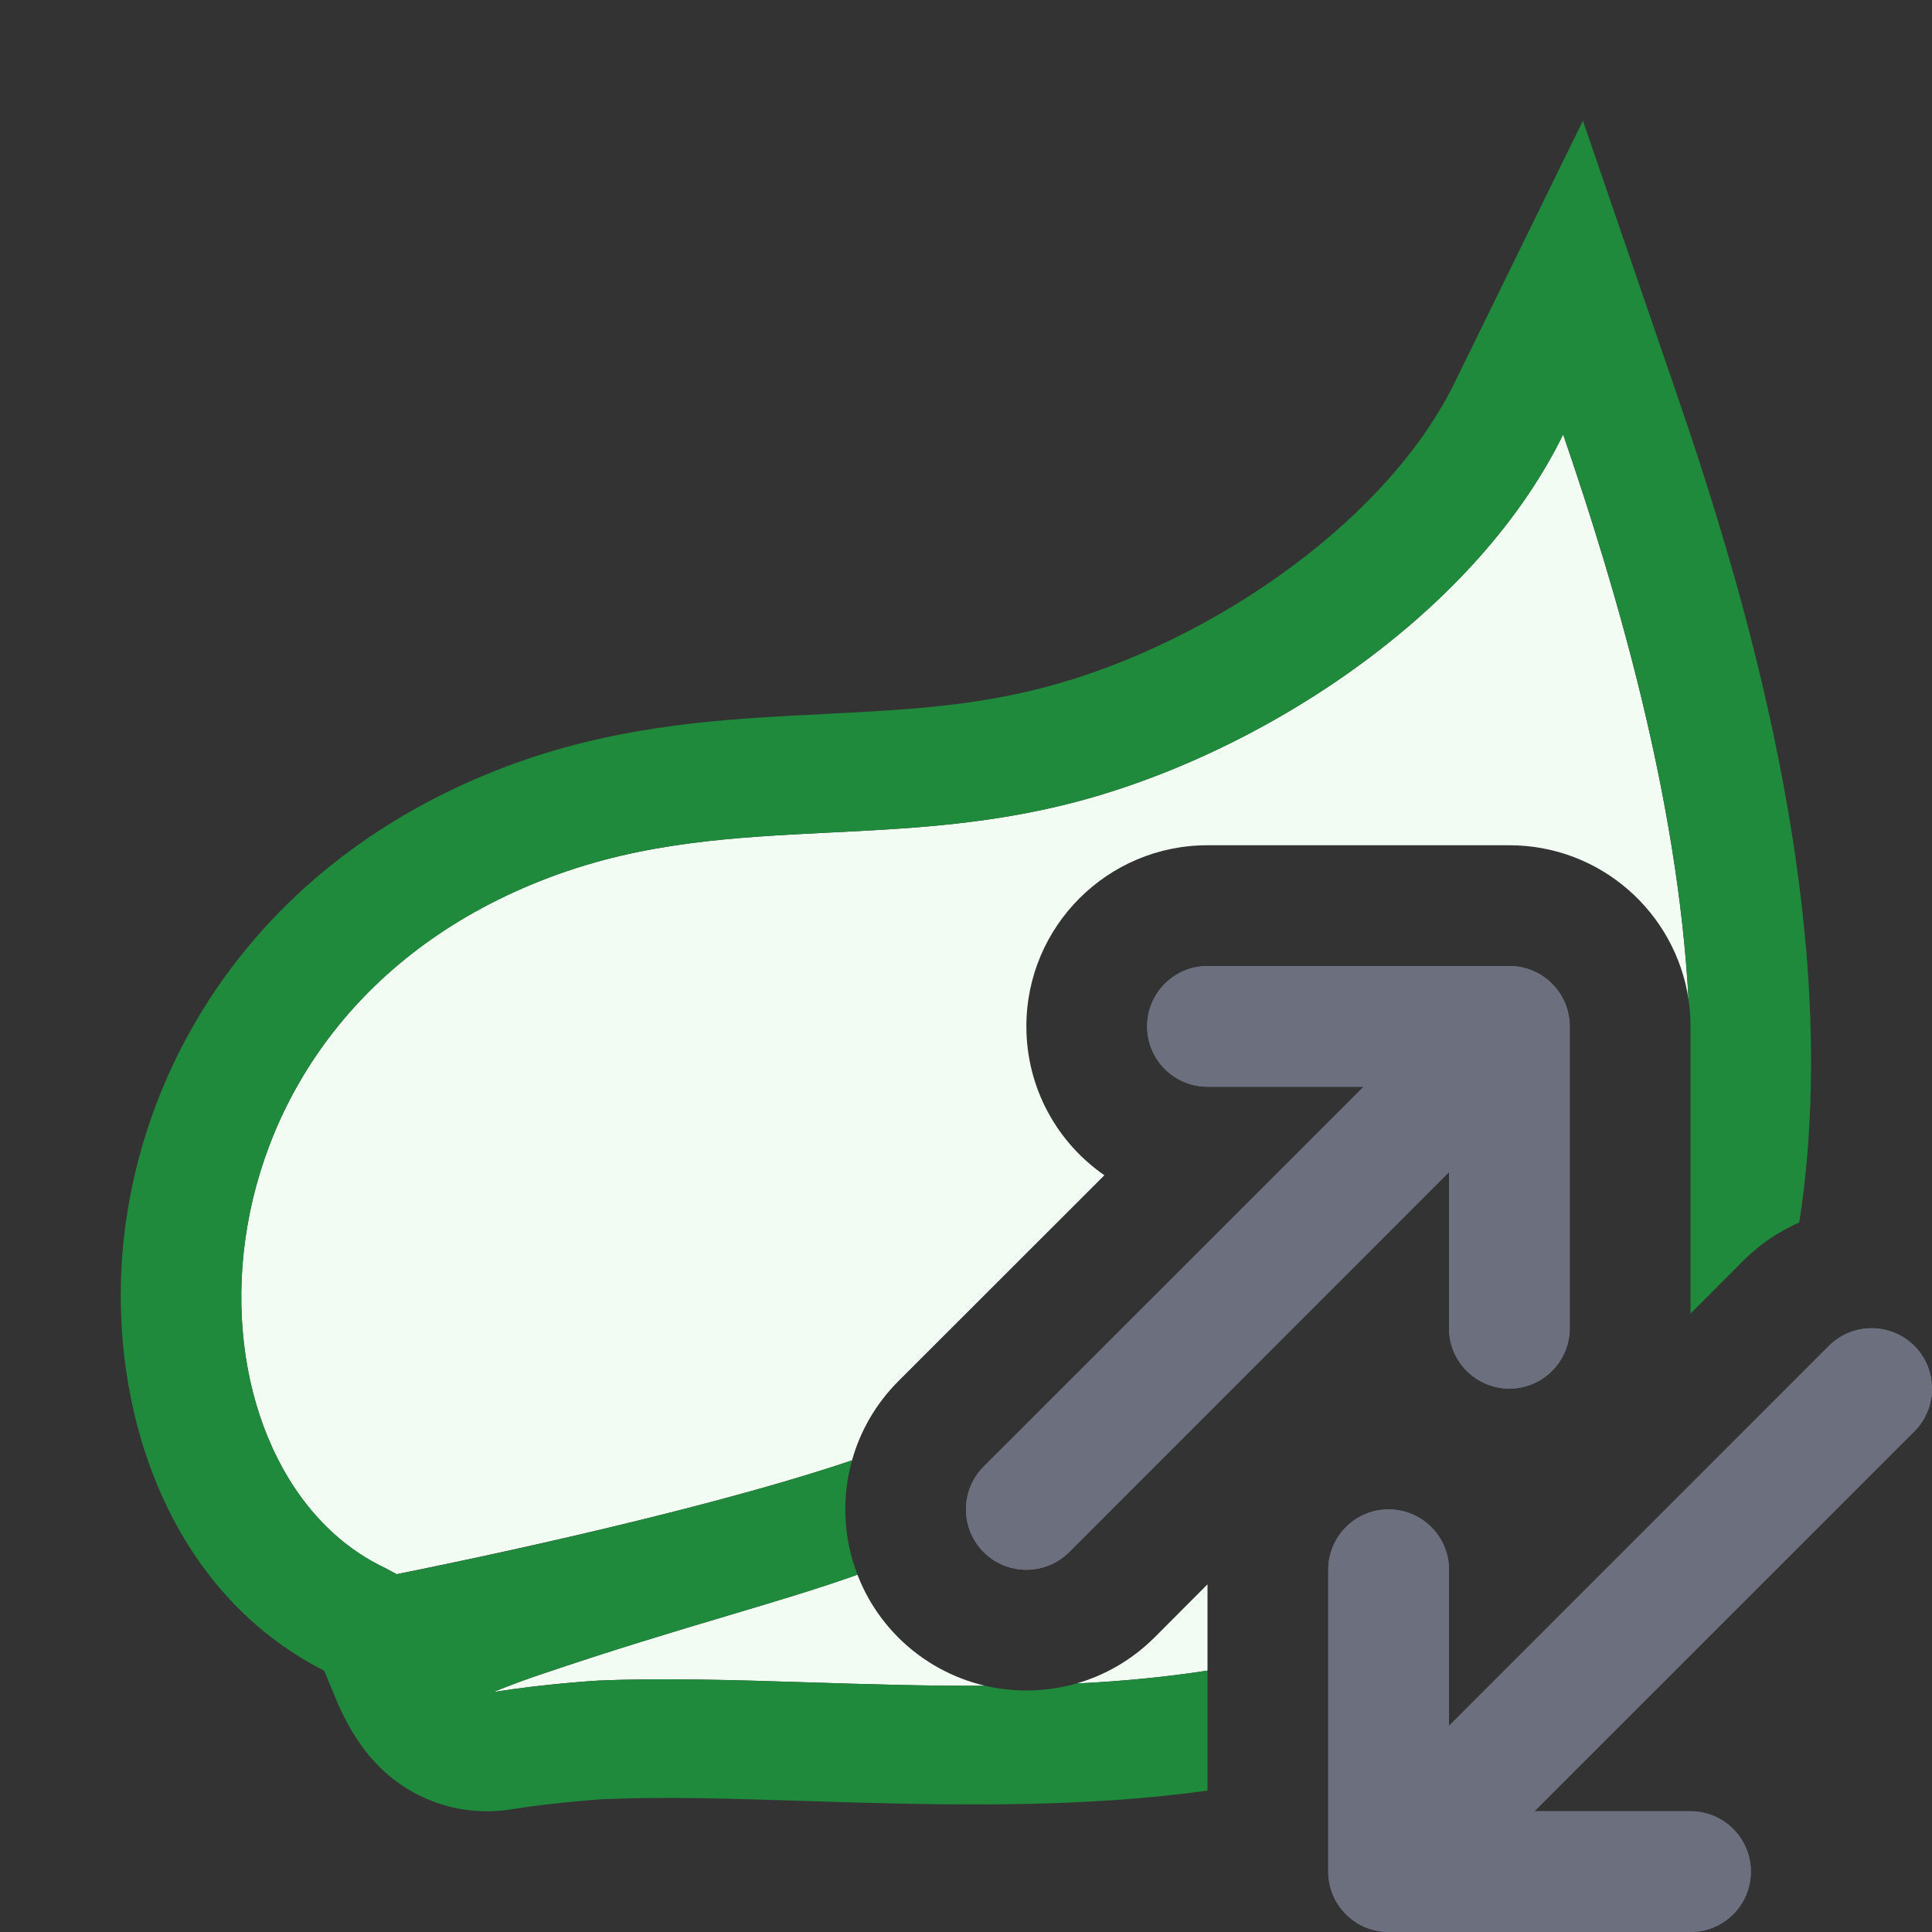 <svg width="16" height="16" viewBox="0 0 16 16" fill="none" xmlns="http://www.w3.org/2000/svg">
<rect x="0" y="0" width="16" height="16" fill="#333333" stroke="none"/>
<path fill-rule="evenodd" clip-rule="evenodd" d="M8.146 12.146C7.951 12.342 7.951 12.658 8.146 12.854C8.342 13.049 8.658 13.049 8.854 12.854L12 9.707V11C12 11.276 12.224 11.5 12.5 11.5C12.776 11.5 13 11.276 13 11V8.5C13 8.224 12.776 8 12.5 8H10C9.724 8 9.5 8.224 9.5 8.5C9.5 8.776 9.724 9 10 9H11.293L8.146 12.146ZM12.707 15L15.854 11.854C16.049 11.658 16.049 11.342 15.854 11.146C15.658 10.951 15.342 10.951 15.146 11.146L12 14.293V13C12 12.724 11.776 12.5 11.5 12.5C11.224 12.5 11 12.724 11 13V15.5C11 15.776 11.224 16 11.5 16H14C14.276 16 14.5 15.776 14.5 15.5C14.5 15.224 14.276 15 14 15H12.707Z" fill="#6C707E"/>
<path fill-rule="evenodd" clip-rule="evenodd" d="M8.146 12.146C7.951 12.342 7.951 12.658 8.146 12.854C8.342 13.049 8.658 13.049 8.854 12.854L12 9.707V11C12 11.276 12.224 11.5 12.5 11.5C12.776 11.5 13 11.276 13 11V8.5C13 8.224 12.776 8 12.5 8H10C9.724 8 9.5 8.224 9.5 8.5C9.5 8.776 9.724 9 10 9H11.293L8.146 12.146ZM12.707 15L15.854 11.854C16.049 11.658 16.049 11.342 15.854 11.146C15.658 10.951 15.342 10.951 15.146 11.146L12 14.293V13C12 12.724 11.776 12.5 11.5 12.5C11.224 12.5 11 12.724 11 13V15.5C11 15.776 11.224 16 11.5 16H14C14.276 16 14.5 15.776 14.5 15.5C14.5 15.224 14.276 15 14 15H12.707Z" fill="#6C707E"/>
<path d="M13.984 8.278C13.876 7.555 13.253 7 12.5 7H10C9.172 7 8.5 7.672 8.5 8.5C8.5 9.011 8.755 9.462 9.146 9.733L7.439 11.439C7.251 11.628 7.123 11.854 7.056 12.094C5.702 12.551 3.565 12.98 3.311 13.031C3.294 13.035 3.286 13.037 3.286 13.037L3.182 12.982C1.444 12.152 1.396 8.457 4.551 7.266C5.329 6.972 6.087 6.934 6.867 6.895C7.476 6.865 8.098 6.834 8.753 6.68C10.348 6.308 12.195 5.13 12.945 3.598C13.395 4.908 13.893 6.612 13.984 8.278Z" fill="#F2FCF3"/>
<path d="M10 13.835V13.121L9.561 13.561C9.374 13.747 9.151 13.874 8.915 13.942C9.282 13.924 9.646 13.89 10 13.835Z" fill="#F2FCF3"/>
<path d="M8.159 13.961C7.895 13.899 7.645 13.766 7.439 13.561C7.287 13.408 7.174 13.231 7.101 13.041C6.771 13.158 6.429 13.26 6.034 13.378C5.593 13.509 5.087 13.66 4.46 13.873C4.25 13.944 4.085 14.013 4.085 14.013C4.52 13.943 4.953 13.918 4.953 13.918C5.484 13.895 6.08 13.913 6.706 13.933C7.178 13.948 7.667 13.963 8.159 13.961Z" fill="#F2FCF3"/>
<path d="M6.556 5.927C5.853 5.965 5.041 6.028 4.193 6.348C2.254 7.081 1.253 8.618 1.042 10.125C0.846 11.524 1.33 13.149 2.685 13.836C2.695 13.858 2.706 13.887 2.723 13.928L2.762 14.022C2.803 14.123 2.903 14.367 3.085 14.572C3.195 14.695 3.355 14.83 3.579 14.916C3.807 15.004 4.039 15.017 4.248 14.982C4.434 14.952 4.626 14.931 4.775 14.918C4.849 14.911 4.91 14.906 4.951 14.903L4.998 14.9L5.006 14.9C5.494 14.878 6.044 14.895 6.672 14.915L6.958 14.924C7.687 14.945 8.494 14.962 9.292 14.903C9.525 14.886 9.762 14.862 10 14.829V13.835C9.646 13.89 9.282 13.924 8.915 13.942C8.668 14.012 8.408 14.019 8.159 13.961C7.668 13.963 7.178 13.948 6.706 13.933C6.08 13.913 5.485 13.895 4.953 13.918C4.953 13.918 4.521 13.943 4.085 14.013C4.085 14.013 4.25 13.944 4.46 13.873C5.087 13.66 5.593 13.509 6.034 13.378C6.429 13.26 6.771 13.159 7.101 13.041C6.984 12.739 6.969 12.405 7.056 12.094C5.615 12.581 3.286 13.037 3.286 13.037L3.183 12.982C1.445 12.152 1.397 8.457 4.552 7.266C5.329 6.972 6.087 6.934 6.868 6.895C7.476 6.865 8.099 6.834 8.754 6.68C10.349 6.308 12.195 5.13 12.946 3.598C13.396 4.909 13.895 6.616 13.984 8.283C13.995 8.354 14 8.426 14 8.5V10.879L14.439 10.439C14.576 10.302 14.733 10.197 14.901 10.124C15.017 9.374 15.02 8.609 14.959 7.878C14.817 6.196 14.323 4.533 13.893 3.284L13.109 1L12.045 3.172C11.458 4.369 9.908 5.401 8.523 5.724L8.522 5.724C7.962 5.856 7.435 5.882 6.821 5.913L6.819 5.914C6.733 5.918 6.646 5.922 6.556 5.927Z" fill="#208A3C"/>
</svg>
